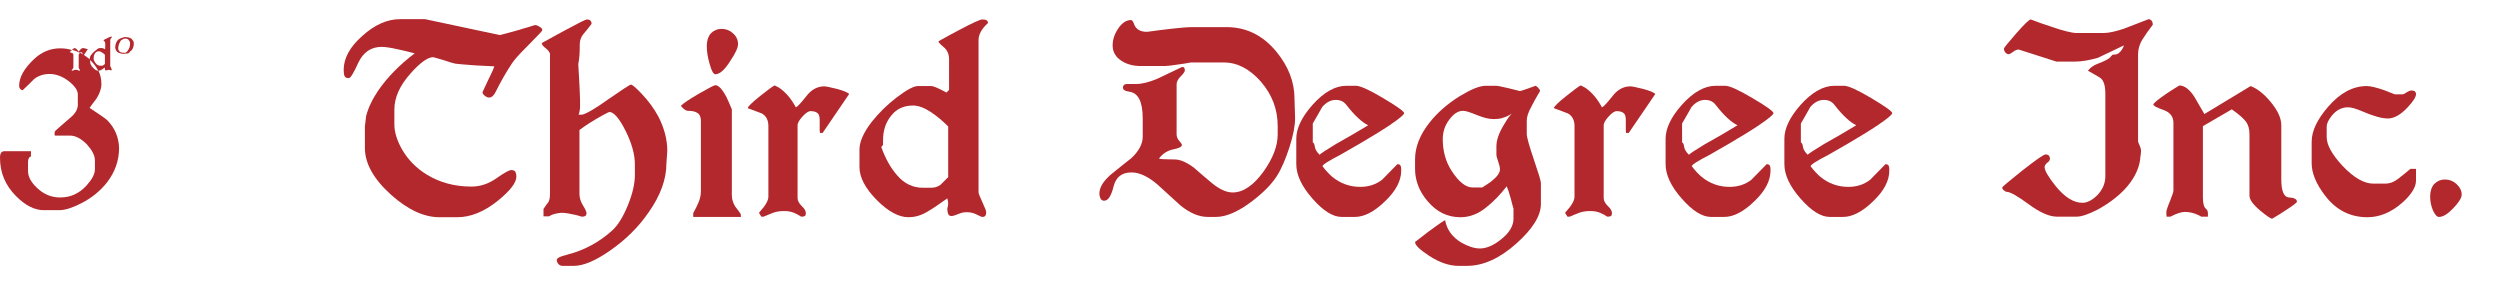 <?xml version="1.0" encoding="utf-8"?>
<!-- Generator: Adobe Illustrator 17.1.0, SVG Export Plug-In . SVG Version: 6.00 Build 0)  -->
<!DOCTYPE svg PUBLIC "-//W3C//DTD SVG 1.1//EN" "http://www.w3.org/Graphics/SVG/1.1/DTD/svg11.dtd">
<svg version="1.1" id="Layer_1" xmlns="http://www.w3.org/2000/svg" xmlns:xlink="http://www.w3.org/1999/xlink" x="0px" y="0px"
	 viewBox="0 -11.9 848.2 96.5" enable-background="new 0 -11.9 848.2 96.5" xml:space="preserve">
<g>
	<g>
		<path fill="#B3282D" d="M36.4,28.9c-0.5-0.5-2.5-1.9-6-4.2c0.7-1,1.5-2.1,2.3-3.1c1.1-1.7,1.7-3.4,1.7-5s-0.3-3.1-1-4.5l0,0
			c-0.6,0-1.2-0.3-1.8-1c-0.7-0.7-1-1.3-1-2V8.3c-0.1-0.1-0.1-0.1-0.2-0.1c-0.6-0.5-1.1-0.9-1.7-1.3c-0.3-0.2-0.5-0.3-0.6-0.4
			c-0.3-0.2-0.6-0.3-0.9-0.5c-0.1,0-0.1,0.1-0.2,0.2c-0.2,0.2-0.3,0.4-0.3,0.5V11c0,0.2,0.1,0.3,0.2,0.5c0.2,0.2,0.2,0.3,0.2,0.4
			c0,0.1,0,0.2-0.1,0.2s-0.1,0-0.2,0c-0.1-0.1-0.3-0.2-0.4-0.2c-0.2-0.1-0.4-0.1-0.6-0.1c-0.3,0-0.5,0-0.7,0.1s-0.4,0.1-0.6,0.2
			h-0.1c0-0.1-0.1-0.1-0.1-0.2c0.1-0.1,0.2-0.3,0.3-0.3c0.2-0.3,0.3-0.5,0.3-0.6V6.8c0-0.3-0.1-0.6-0.4-0.7s-0.6-0.2-0.8-0.3
			c0-0.1,0.2-0.3,0.7-0.7c-1.1-0.4-2.5-0.6-4-0.6c-3.3,0-6.2,1.2-8.8,3.6c-3.4,3.2-5.1,6.2-5.1,9.1c0,0.4,0.1,0.8,0.4,1.1
			c0.3,0.3,0.5,0.4,0.8,0.4c1.3-1.2,2.6-2.5,3.9-3.8c1.4-1.1,3.2-1.7,5.2-1.7c2.2,0,4.4,0.8,6.6,2.5c2,1.6,3,3.1,3,4.4v3.6
			c0,1.4-0.8,2.9-2.5,4.3c-3.5,3-5.3,4.6-5.3,4.7c0,0.3,0,0.4-0.1,0.5c0,0.3,0,0.6,0.1,0.9h5.1c1.9,0,3.8,1,5.7,2.9
			c1.8,2,2.8,3.8,2.8,5.5v3c0,1.7-1,3.5-2.9,5.6c-2.4,2.6-5.3,4-8.9,4c-3,0-5.6-1.1-7.9-3.3c-2-1.9-3-3.8-3-5.7v-2.8
			c0-1,0.2-1.7,0.7-2c0.1,0,0.2-0.1,0.3-0.1v-1.8h-9c-1,0-1.5,0.7-1.5,2.2c0,5.1,1.8,9.4,5.5,13.1c3.1,3.1,6.2,4.7,9.3,4.7h5.4
			c1.9,0,4.4-0.8,7.5-2.4c3.5-1.8,6.4-4.2,8.6-7c2.7-3.5,4.1-7.4,4.1-11.7C40.3,34.8,39,31.5,36.4,28.9z"/>
	</g>
</g>
<g>
	<path fill="#B3282D" d="M29.1,4.6c-0.4-0.1-0.7-0.2-0.8-0.2c-0.4,0-0.8,0.2-1.1,0.6c-0.3,0.4-0.5,0.6-0.6,0.6
		c-0.2-0.5-0.6-0.9-1-1.1c-0.1,0-0.1-0.1-0.3-0.1c-0.1,0-0.4,0.2-0.9,0.6l0,0c0.9,0.2,1.8,0.6,2.7,1c0.1-0.1,0.2-0.2,0.3-0.2
		c0.2,0,0.4,0.1,0.5,0.2S28,6.2,28,6.3v0.5c0,0.1,0,0.2,0,0.3h0.2l0.3-0.4l1.3-1.9C29.7,4.8,29.5,4.7,29.1,4.6z"/>
	<path fill="#B3282D" d="M37.4,10.6V1.7c0-0.2,0.1-0.4,0.3-0.7c0.1-0.1,0.2-0.2,0.3-0.3c0-0.1-0.1-0.2-0.3-0.2
		c-0.1,0-0.6,0.2-1.4,0.6c-0.3,0.1-0.7,0.4-1.2,0.6c0,0.1,0.1,0.2,0.3,0.4c0.2,0.2,0.3,0.4,0.3,0.7v1.8l-0.2,0.2
		c-0.2-0.2-0.4-0.3-0.6-0.3c-0.1-0.1-0.2-0.1-0.3-0.1h-0.8c-0.2,0-0.7,0.2-1.2,0.7C32,5.5,31.5,6,31.1,6.5c-0.5,0.6-0.7,1.2-0.7,1.6
		v0.2c1.3,1.2,2.3,2.5,2.9,3.8c0.4,0,0.7-0.1,1.1-0.3c0.3-0.2,0.7-0.5,1.2-0.8c0,0.1,0,0.2,0,0.3s0,0.2,0,0.3s0,0.2,0.1,0.3
		s0.1,0.1,0.2,0.1s0.2-0.1,0.5-0.1c0.1,0,0.3-0.1,0.4-0.1c0.2,0,0.4,0,0.6,0.1s0.3,0.1,0.3,0.1c0.1,0,0.2-0.1,0.2-0.3
		c0-0.1-0.1-0.3-0.2-0.6S37.4,10.7,37.4,10.6z M35.6,9.8c-0.2,0.1-0.3,0.3-0.5,0.4c-0.2,0.1-0.3,0.2-0.5,0.2h-0.5
		c-0.6,0-1.1-0.2-1.5-0.7c-0.4-0.4-0.7-1-0.9-1.7l0.1-0.1V7.6c0-0.6,0.2-1.1,0.5-1.5s0.7-0.6,1.3-0.6c0.3,0,0.6,0.1,1,0.4
		c0.4,0.2,0.7,0.5,1,0.8V9.8z"/>
</g>
<g>
	<path fill="#B3282D" d="M43.8,6c-0.2,0.2-0.6,0.3-1.2,0.3c-0.6,0.1-1.2,0.1-1.7-0.1c-0.6-0.1-1.1-0.4-1.4-0.8
		c-0.4-0.6-0.5-1.3-0.3-2.1c0.2-0.9,0.6-1.6,1.3-2c0.2-0.1,0.5-0.2,1-0.4c0.4-0.1,0.7-0.2,0.7-0.2c0.4,0,0.9,0,1.4,0.1
		c0.7,0.2,1.1,0.4,1.3,0.8L45.2,2c0.1,0.2,0.2,0.4,0.2,0.8c0,0.3,0,0.6-0.1,0.9c-0.1,0.3-0.1,0.5-0.2,0.7c-0.2,0.5-0.5,0.9-0.9,1.1
		L43.8,6z M42.6,6l0.6-0.5c0.2-0.3,0.4-0.6,0.5-0.8C43.9,4.4,44,4.1,44,3.9c0.1-0.3,0.1-0.5,0.1-0.7c0.1-0.5,0-0.9-0.2-1.2l-0.3-0.4
		c-0.1-0.2-0.4-0.3-0.8-0.4c-0.4,0-0.7,0-0.9,0.1l-0.7,0.4c-0.2,0.1-0.4,0.4-0.6,0.9c-0.1,0.1-0.2,0.4-0.3,0.7
		c-0.1,0.4-0.2,0.8-0.2,1.2c0,0.3,0.1,0.6,0.2,0.7l0.2,0.3c0.2,0.3,0.6,0.4,1.1,0.5C42,6,42.2,6,42.6,6z"/>
</g>
<g>
	<path fill="#B3282D" d="M184-1.6c0,0.2-2,2.2-5.9,6.2c-2.1,2.1-3.6,3.8-4.4,5c-2,3-3.8,6.2-5.5,9.6c-0.6,1.3-1.4,2-2.3,2
		c-0.4,0-0.9-0.2-1.4-0.6c-0.5-0.4-0.8-0.8-0.8-1.2c0-0.1,0.7-1.5,2-4.3c1.4-2.8,2-4.3,2-4.5c-2.7-0.1-4.8-0.2-6.2-0.3
		c-4.1-0.3-6.4-0.5-7-0.6c-0.6-0.1-1.9-0.5-4-1.2c-2.1-0.6-3.3-1-3.6-1c-1.7,0-4.3,1.8-7.5,5.4c-3.8,4.2-5.6,8.3-5.6,12.4v5
		c0,2.6,0.9,5.5,2.6,8.5c2.1,3.6,4.9,6.4,8.5,8.6c4.3,2.6,9.3,4,15,4c3,0,5.8-0.9,8.5-2.8c2.7-1.9,4.4-2.8,5-2.8
		c0.8,0,1.3,0.2,1.5,0.7c0.2,0.4,0.3,0.9,0.3,1.5c0,2.1-2.1,4.8-6.3,8.2c-4.7,3.8-9.3,5.6-13.8,5.6h-6c-5.2,0-10.7-2.5-16.4-7.6
		c-5.9-5.3-8.9-10.6-8.9-15.9V31c0.1-1.1,0.3-2.2,0.4-3.4c0.7-2.9,2.1-5.8,4.2-8.9c3-4.3,7-8.5,12.3-12.5c-2-0.5-3.8-1-5.4-1.3
		c-2.6-0.6-4.6-0.9-5.8-0.9c-3.6,0-6.2,1.8-7.9,5.3c-1.6,3.6-2.7,5.3-3.2,5.3c-0.8,0-1.3-0.2-1.5-0.7c-0.2-0.5-0.3-1.2-0.3-2.1
		c0-3.9,2.1-7.8,6.3-11.5c4.2-3.8,8.5-5.7,12.8-5.7h8.5L169.6,0c3.8-1,6.5-1.7,7.9-2.2c1.4-0.4,2.8-0.8,4-1.2c0.5,0,1,0.2,1.6,0.6
		C183.7-2.5,184-2.1,184-1.6z"/>
	<path fill="#B3282D" d="M226.1,43.6c0,5.3-2,10.8-6,16.5c-3.5,5.1-7.9,9.4-13.1,13c-5,3.5-9.1,5.2-12.3,5.2h-3.8
		c-0.6,0-1.1-0.2-1.5-0.7c-0.4-0.5-0.5-0.9-0.5-1.3c0-0.6,1.1-1.2,3.2-1.7c6-1.5,11.2-4.3,15.6-8.3c1.9-1.7,3.7-4.6,5.3-8.5
		c1.6-3.9,2.4-7.4,2.4-10.3v-3.6c0-3.5-1.1-7.3-3.2-11.5c-2.1-4.2-4-6.3-5.4-6.3c-0.2,0-1,0.4-2.3,1.1c-3.3,1.8-5.9,3.5-7.9,5v21.7
		c0,1.3,0.4,2.6,1.2,3.9c0.8,1.3,1.2,2.2,1.2,2.6c0,0.5-0.2,0.9-0.5,1c-0.3,0.2-0.7,0.2-1.2,0.2c-0.9-0.3-1.6-0.5-2.1-0.6
		c-1.8-0.4-3.4-0.7-4.6-0.7c-0.5,0-1.2,0.1-2.1,0.3c-0.9,0.2-1.6,0.5-2.2,0.9h-1.9v-2.5c0.5-0.8,1.1-1.6,1.7-2.4
		c0.4-0.8,0.5-1.7,0.5-2.8V6.5c0-0.6-0.6-1.4-1.9-2.4c-0.6-0.5-0.9-1-0.9-1.4c3.3-1.8,5.7-3.1,7.3-4c5-2.7,7.6-4,8-4
		c1.1,0,1.6,0.5,1.6,1.5c-1,1.3-1.9,2.5-2.8,3.5c-0.8,1-1.2,2.2-1.2,3.4c0,1.3,0,2.5-0.1,3.7c-0.1,1.2-0.2,2.2-0.4,3
		c0.1,2.4,0.3,4.8,0.4,7.2c0.1,2.4,0.2,4.1,0.2,5.2c0,0.8,0,1.6,0,2.4c-0.1,1.2-0.3,2-0.5,2.4h1.2c1.4-0.3,4.4-2,9-5.3
		c4.6-3.2,7.2-4.9,7.6-4.9c0.4,0,1.6,1,3.5,3c2.4,2.5,4.3,5.1,5.8,7.9c2,3.9,3,7.8,3,11.6L226.1,43.6L226.1,43.6z"/>
	<path fill="#B3282D" d="M251.4,61.7h-16.2v-1.3c0.8-1.5,1.4-2.6,1.7-3.4c0.6-1.3,0.9-2.7,0.9-4V29.1c0-1.3-0.4-2.2-1.2-2.7
		c-0.8-0.5-1.8-0.7-3.2-0.7c-0.7,0-1.5-0.6-2.4-1.7c0.8-0.8,2.8-2.2,6.1-4.1c3.3-1.9,5.2-2.9,5.6-2.9c1.1,0,2.4,1.4,3.8,4.1
		c0.4,0.9,1.1,2.3,1.8,4.1v29.1c0,1.4,0.4,2.6,1.1,3.8c0.9,1.2,1.6,2.1,1.9,2.6L251.4,61.7L251.4,61.7z M250.4,3.1
		c0,1.2-0.9,3.1-2.7,5.8c-1.9,3-3.6,4.4-5,4.4c-0.6,0-1.3-1.1-1.9-3.4c-0.7-2.3-1-4.3-1-6.2c0-1.8,0.5-3.3,1.4-4.3
		c1-1,2.2-1.5,3.6-1.5c1.5,0,2.8,0.5,3.9,1.5C249.9,0.5,250.4,1.7,250.4,3.1z"/>
	<path fill="#B3282D" d="M288.1,20l-9,13.2h-0.9c-0.1-0.4-0.1-0.9-0.1-1.6c0-0.4,0-0.9,0-1.5c0-0.6,0-1.1,0-1.4c0-0.9-0.2-1.6-0.5-2
		c-0.5-0.6-1.4-0.9-2.6-0.9c-0.7,0-1.6,0.6-2.7,1.8c-1.1,1.2-1.7,2.2-1.7,3v24.7c0,0.9,0.5,1.8,1.4,2.7c1,0.9,1.4,1.7,1.4,2.4
		c0,0.5-0.1,0.9-0.4,1c-0.3,0.2-0.7,0.2-1.2,0.2c-0.7-0.5-1.5-0.9-2.4-1.3c-1-0.4-2.1-0.6-3.3-0.6c-1.5,0-2.8,0.2-3.8,0.6
		c-1,0.4-2.1,0.8-3.2,1.3c-0.3,0-0.5,0-0.8,0c-0.2-0.3-0.4-0.7-0.8-1.3c0.7-0.9,1.3-1.5,1.6-1.9c1.1-1.5,1.6-2.6,1.6-3.5V30.9
		c0-2-0.7-3.4-2.2-4.3c-1.6-0.6-3.2-1.2-4.8-1.8c0-0.5,1.4-1.9,4.3-4.2c2.9-2.3,4.5-3.5,4.9-3.5c0.6,0.3,1.1,0.6,1.5,0.8
		c2.3,1.6,4.1,3.8,5.6,6.6c0.5-0.1,1.7-1.4,3.6-3.8c1.7-2.2,3.7-3.3,6.1-3.3c0.5,0,2,0.3,4.4,0.9C286.3,18.9,287.7,19.5,288.1,20z"
		/>
	<path fill="#B3282D" d="M335.2-4.1c-0.7,0.7-1.3,1.3-1.6,1.7c-1.1,1.4-1.6,2.8-1.6,4v51.7c0,0.4,0.4,1.5,1.3,3.4
		c0.9,1.9,1.3,3,1.3,3.4c0,1.1-0.4,1.6-1.3,1.6c-0.3,0-0.9-0.3-1.9-0.8c-1-0.5-2.1-0.8-3.3-0.8c-0.9,0-1.7,0.1-2.4,0.4
		c-1.5,0.6-2.4,0.9-2.8,0.9c-0.6,0-1-0.2-1.2-0.7c-0.2-0.5-0.3-1.1-0.3-1.8c0.2-0.7,0.3-1.3,0.3-1.8c0-0.4-0.1-1-0.3-1.7
		c-2.5,1.8-4.8,3.4-6.9,4.6c-2,1.2-4.1,1.8-6.3,1.8c-3.2,0-6.8-1.9-10.6-5.7c-4-4-6-7.8-6-11.3v-6c0-2.6,1.4-5.8,4.2-9.4
		c2.4-3,5.2-5.8,8.5-8.3c3.3-2.5,5.7-3.8,7.1-3.8h4.5c0.4,0,1.1,0.2,1.8,0.5c0.8,0.3,1.9,0.9,3.4,1.7l0.9-0.9V8.2
		c0-1.7-0.6-3.1-1.8-4.1c-1.2-1-1.8-1.6-1.8-2c3-1.7,5.3-2.9,6.8-3.7c4.7-2.5,7.3-3.7,8.1-3.7C334.6-5.3,335.2-4.9,335.2-4.1z
		 M321.7,48.2V31c-1.9-1.9-3.8-3.5-5.9-4.9c-2.3-1.5-4.3-2.2-6-2.2c-3.1,0-5.6,1.1-7.4,3.4c-1.9,2.3-2.8,5.1-2.8,8.4v1.6
		c-0.3,0.3-0.5,0.5-0.6,0.7c1.4,3.9,3.2,7.1,5.4,9.6c2.4,2.8,5.3,4.2,8.7,4.2h2.9c1.1,0,2.1-0.3,3.1-1
		C320,49.9,320.8,49.1,321.7,48.2z"/>
	<path fill="#B3282D" d="M439.4,28.2c0,2.5-0.6,5.8-1.9,9.8c-1.3,4-2.7,7.4-4.4,10c-1.7,2.6-4.4,5.4-8.2,8.3
		c-4.7,3.6-8.9,5.4-12.3,5.4h-2.8c-3,0-6.1-1.3-9.3-3.9c-2.6-2.4-5.3-4.8-7.9-7.2c-3.1-2.6-6-4-8.7-4c-3.3,0-5.3,1.6-6.1,4.8
		c-0.8,3.2-1.8,4.8-3.2,4.8c-0.5,0-0.9-0.2-1.2-0.7c-0.2-0.5-0.4-1-0.4-1.7c0-2.1,1.3-4.2,3.8-6.4c2.3-1.9,4.7-3.8,7-5.6
		c2.6-2.4,3.9-4.9,3.9-7.3v-6.2c0-5.7-1.5-8.7-4.6-9.1c-1.4-0.2-2.1-0.6-2.1-1.4c0-0.4,0.1-0.6,0.3-0.8c0.2-0.3,0.6-0.4,1.3-0.4h2.8
		c2,0,4.5-0.6,7.3-1.8c2.8-1.3,5.6-2.7,8.4-4c0.6,0,0.9,0.4,0.9,1.2c0,0.4-0.5,1.1-1.4,2c-0.9,0.9-1.4,1.8-1.4,2.7v16.9
		c0,0.9,0.3,1.6,0.9,2.3c0.6,0.7,0.9,1.1,0.9,1.4c0,0.6-1,1.1-3,1.5c-2,0.4-3.6,1.5-4.8,3.1c0.4,0.1,0.8,0.2,1.5,0.2
		c0.6,0,1.9,0.1,3.8,0.1c2,0,4.2,1,6.7,2.9c2.1,1.8,4.1,3.6,6.2,5.3c2.5,2,4.8,3,6.8,3c3.6,0,7.1-2.4,10.5-7.1
		c3.2-4.5,4.8-8.7,4.8-12.6v-2.8c0-5.7-1.9-10.7-5.7-15.1c-3.8-4.3-8-6.5-12.5-6.5h-11.3c-1.6,0.3-2.8,0.5-3.7,0.6
		c-2.6,0.4-4.3,0.6-5,0.6h-8.3c-2.5,0-4.7-0.6-6.4-1.7c-2.1-1.3-3.1-3.1-3.1-5.3c0-2.1,0.7-4,2-5.9c1.3-1.8,2.7-2.7,4.2-2.7
		c0.4,0,0.7,0.4,1,1.2c0.6,1.9,2.1,2.8,4.5,2.8c3-0.4,5.9-0.8,8.7-1.1c2.8-0.3,5-0.5,6.8-0.5h11.4c6.8,0,12.4,2.8,17,8.4
		c4.1,5,6.1,10.3,6.1,15.9L439.4,28.2L439.4,28.2z"/>
	<path fill="#B3282D" d="M476.4,26.5c0,0.5-1.7,1.9-5.1,4.2c-2.7,1.8-6,3.8-9.9,6.1c-3.6,2.1-5.8,3.3-6.6,3.8
		c-4.1,2.1-6.1,3.4-6.1,3.9c1.2,1.6,2.3,2.7,3.2,3.5c2.9,2.4,6.1,3.5,9.6,3.5c2.9,0,5.3-0.8,7.4-2.4c1.7-1.7,3.4-3.5,5.2-5.3
		c0.6,0,1,0.2,1.1,0.6c0.2,0.4,0.2,0.9,0.2,1.6c0,3.4-1.8,6.9-5.5,10.4c-3.7,3.6-7.1,5.3-10.2,5.3h-4.5c-3,0-6.3-2.1-9.9-6.2
		c-3.7-4.2-5.5-8.1-5.5-11.7v-8.6c0-3.5,1.8-7.3,5.4-11.4c3.9-4.4,7.8-6.6,11.6-6.6h3.2c1.5,0,4.6,1.4,9.3,4.2
		C474,24.2,476.4,25.9,476.4,26.5z M464.2,30.6c-2.1-1-4.6-3.3-7.4-6.9c-0.9-1.2-2.1-1.7-3.6-1.7c-1.7,0-3.2,0.8-4.6,2.4
		c-1.1,1.9-2.1,3.8-3.2,5.6v6.4c0.4,0.2,0.6,0.7,0.7,1.5c0.1,0.8,0.6,1.7,1.6,2.7c0.4-0.4,2.2-1.6,5.5-3.6
		C456.9,34.9,460.6,32.8,464.2,30.6z"/>
	<path fill="#B3282D" d="M522.8,57.3c0,4-2.8,8.5-8.3,13.4c-5.7,5.1-11.3,7.6-16.8,7.6h-2.9c-3,0-6.4-1.1-9.9-3.4
		c-3.2-2.1-4.8-3.6-4.8-4.7c1.9-1.5,3.4-2.6,4.4-3.4c3.1-2.3,5.1-3.7,5.8-4c0.6,3.3,2.5,5.8,5.5,7.6c2.3,1.3,4.4,2,6.3,2
		c2.2,0,4.6-1,7.2-3.1c2.8-2.2,4.2-4.6,4.2-7v-3.4c-0.4-1.3-0.6-2.2-0.8-3c-0.6-2.2-1.1-3.7-1.5-4.6c-2.2,2.9-4.6,5.3-7,7.2
		c-2.7,2.2-5.6,3.3-8.7,3.3c-4.4,0-8.1-1.8-11.2-5.5c-2.8-3.3-4.2-7-4.2-10.9v-3.2c0-4.2,1.6-8.3,4.9-12.5c2.7-3.4,6.1-6.4,10.3-9
		c3.8-2.3,6.7-3.5,8.8-3.5h3.4c0.6,0,2.1,0.3,4.6,0.9c0.8,0.2,2,0.5,3.6,0.9c0.2,0,1.1-0.3,2.8-0.9c0.5-0.2,1.4-0.5,2.5-0.9
		c0.4,0.2,0.6,0.4,0.7,0.5c0.5,0.5,0.8,0.9,0.8,1.3c-1.2,2-2.2,3.8-3,5.4c-1,1.8-1.5,3.4-1.5,4.6v4.5c0,1.1,0.8,4,2.4,8.7
		c1.6,4.7,2.4,7.3,2.4,8L522.8,57.3L522.8,57.3z M513.2,26.5c-1.1,0.7-2.1,1.2-3.1,1.5c-1,0.4-2.2,0.5-3.5,0.5
		c-1.5,0-3.4-0.5-5.6-1.4c-2.2-0.9-3.7-1.4-4.6-1.4c-1.7,0-3.2,1-4.7,3c-1.5,2-2.2,4.2-2.2,6.6c0,4.1,1,7.6,2.9,10.6
		c2.5,3.9,4.9,5.8,7.2,5.8h3.3c1.3-0.8,2.3-1.5,3-2c2-1.6,3-2.9,3-4.1c0-0.7-0.2-1.6-0.6-2.7c-0.4-1.1-0.6-1.9-0.6-2.3v-2.8
		c0-2.1,0.8-4.5,2.5-7.3C511.6,28.1,512.6,26.8,513.2,26.5z"/>
	<path fill="#B3282D" d="M561.6,20l-9,13.2h-0.9c-0.1-0.4-0.1-0.9-0.1-1.6c0-0.4,0-0.9,0-1.5c0-0.6,0-1.1,0-1.4c0-0.9-0.2-1.6-0.5-2
		c-0.5-0.6-1.4-0.9-2.6-0.9c-0.7,0-1.6,0.6-2.7,1.8c-1.1,1.2-1.7,2.2-1.7,3v24.7c0,0.9,0.5,1.8,1.4,2.7c1,0.9,1.4,1.7,1.4,2.4
		c0,0.5-0.1,0.9-0.4,1c-0.3,0.2-0.7,0.2-1.2,0.2c-0.7-0.5-1.5-0.9-2.4-1.3c-1-0.4-2.1-0.6-3.3-0.6c-1.5,0-2.8,0.2-3.8,0.6
		c-1,0.4-2.1,0.8-3.2,1.3c-0.3,0-0.5,0-0.8,0c-0.2-0.3-0.4-0.7-0.8-1.3c0.7-0.9,1.3-1.5,1.6-1.9c1.1-1.5,1.6-2.6,1.6-3.5V30.9
		c0-2-0.7-3.4-2.2-4.3c-1.6-0.6-3.2-1.2-4.8-1.8c0-0.5,1.4-1.9,4.3-4.2c2.9-2.3,4.5-3.5,4.9-3.5c0.6,0.3,1.1,0.6,1.5,0.8
		c2.3,1.6,4.1,3.8,5.6,6.6c0.5-0.1,1.7-1.4,3.6-3.8c1.7-2.2,3.7-3.3,6.1-3.3c0.5,0,2,0.3,4.4,0.9C559.8,18.9,561.2,19.5,561.6,20z"
		/>
	<path fill="#B3282D" d="M601.7,26.5c0,0.5-1.7,1.9-5.1,4.2c-2.7,1.8-6,3.8-9.9,6.1c-3.6,2.1-5.8,3.3-6.6,3.8
		c-4.1,2.1-6.1,3.4-6.1,3.9c1.2,1.6,2.3,2.7,3.2,3.5c2.9,2.4,6.1,3.5,9.6,3.5c2.9,0,5.3-0.8,7.4-2.4c1.7-1.7,3.4-3.5,5.2-5.3
		c0.6,0,1,0.2,1.1,0.6c0.2,0.4,0.2,0.9,0.2,1.6c0,3.4-1.8,6.9-5.5,10.4c-3.7,3.6-7.1,5.3-10.2,5.3h-4.5c-3,0-6.3-2.1-9.9-6.2
		c-3.7-4.2-5.5-8.1-5.5-11.7v-8.6c0-3.5,1.8-7.3,5.4-11.4c3.9-4.4,7.8-6.6,11.6-6.6h3.2c1.5,0,4.6,1.4,9.3,4.2
		C599.4,24.2,601.7,25.9,601.7,26.5z M589.5,30.6c-2.1-1-4.6-3.3-7.4-6.9c-0.9-1.2-2.1-1.7-3.6-1.7c-1.7,0-3.2,0.8-4.6,2.4
		c-1.1,1.9-2.1,3.8-3.2,5.6v6.4c0.4,0.2,0.6,0.7,0.7,1.5c0.1,0.8,0.6,1.7,1.6,2.7c0.4-0.4,2.2-1.6,5.5-3.6
		C582.3,34.9,585.9,32.8,589.5,30.6z"/>
	<path fill="#B3282D" d="M642,26.5c0,0.5-1.7,1.9-5.1,4.2c-2.7,1.8-6,3.8-9.9,6.1c-3.6,2.1-5.8,3.3-6.6,3.8
		c-4.1,2.1-6.1,3.4-6.1,3.9c1.2,1.6,2.3,2.7,3.2,3.5c2.9,2.4,6.1,3.5,9.6,3.5c2.9,0,5.3-0.8,7.4-2.4c1.7-1.7,3.4-3.5,5.2-5.3
		c0.6,0,1,0.2,1.1,0.6c0.2,0.4,0.2,0.9,0.2,1.6c0,3.4-1.8,6.9-5.5,10.4c-3.7,3.6-7.1,5.3-10.2,5.3h-4.5c-3,0-6.3-2.1-9.9-6.2
		c-3.7-4.2-5.5-8.1-5.5-11.7v-8.6c0-3.5,1.8-7.3,5.4-11.4c3.9-4.4,7.8-6.6,11.6-6.6h3.2c1.5,0,4.6,1.4,9.3,4.2
		C639.6,24.2,642,25.9,642,26.5z M629.8,30.6c-2.1-1-4.6-3.3-7.4-6.9c-0.9-1.2-2.1-1.7-3.6-1.7c-1.7,0-3.2,0.8-4.6,2.4
		c-1.1,1.9-2.1,3.8-3.2,5.6v6.4c0.4,0.2,0.6,0.7,0.7,1.5c0.1,0.8,0.6,1.7,1.6,2.7c0.4-0.4,2.2-1.6,5.5-3.6
		C622.5,34.9,626.2,32.8,629.8,30.6z"/>
	<path fill="#B3282D" d="M730.4-3.5c-1.3,1.7-2.4,3.2-3.4,4.8c-1.1,1.7-1.6,3.5-1.6,5.2v29.6c0.1,0.4,0.3,0.9,0.6,1.5
		c0.2,0.5,0.4,1.1,0.4,1.6c0,0.4,0,0.8-0.1,1.4c-0.1,0.6-0.2,1.2-0.2,1.7c-0.5,3.5-2.3,6.9-5.3,10.1c-2.5,2.6-5.6,4.9-9.1,6.8
		c-3.1,1.6-5.5,2.4-7.1,2.4h-6.8c-2.5,0-5.7-1.4-9.5-4.2c-3.8-2.8-6.3-4.2-7.4-4.2c-0.3,0-0.6-0.2-1-0.5c-0.4-0.3-0.6-0.7-0.6-1
		c0-0.2,2.3-2.1,6.9-5.8c4.6-3.6,7.2-5.4,7.8-5.4c1,0,1.5,0.5,1.5,1.5c0,0.4-0.3,0.9-0.9,1.3c-0.6,0.5-0.9,1-0.9,1.5
		c0,1.2,1.3,3.4,3.8,6.5c3.1,3.8,6.1,5.6,9,5.6c1.6,0,3.2-0.8,4.9-2.4c1.9-1.9,2.9-4.1,2.9-6.6v-28c0-2.9-0.6-4.7-1.9-5.5
		c-1.3-0.8-2.6-1.5-4-2.3c0.8-1.1,2-1.9,3.4-2.4c2.6-1,4.1-1.8,4.4-2.5c0.2-0.1,0.3-0.3,0.5-0.5c0,0,0.3-0.1,0.8-0.1
		c0.7,0,1.3-0.3,1.9-1c0.6-0.7,1-1.4,1.2-2.1c-3,1.4-5.9,2.8-8.8,4.2C709,8.5,706.4,9,703.9,9h-6.2l-12.8-4.1
		c-0.6,0-1.3,0.3-1.9,0.8c-0.7,0.5-1.2,0.8-1.5,0.8c-0.3,0-0.5-0.1-0.8-0.3c-0.5-0.4-0.8-0.9-0.8-1.6c0-0.3,1.4-2,4.2-5.2
		c2.8-3.2,4.4-4.7,4.9-4.7c2.1,0.8,4.3,1.6,6.5,2.3c4.3,1.5,7.4,2.3,9.1,2.3h9.1c1.7,0,4.1-0.5,7-1.5c2.8-1.1,5.5-2.1,8.3-3.2
		C729.8-5.3,730.4-4.7,730.4-3.5z"/>
	<path fill="#B3282D" d="M779.3,56.5c0,0.4-1.4,1.4-4.2,3.2c-0.9,0.6-2.3,1.5-4.2,2.6c-0.5,0-1.8-0.9-4-2.7
		c-2.5-2.1-3.7-3.8-3.7-5.1V33.6c0-1.7-0.4-3.1-1.1-4.1s-2.3-2.5-4.9-4.3l-9.8,5.7v24.2c0,2.1,0.4,3.4,1.1,3.9
		c0.4,0.3,0.6,0.8,0.6,1.6v1h-2.3c-0.1-0.1-0.4-0.3-0.9-0.5c-1.4-0.7-3-1.1-4.6-1.1c-1.2,0-2.8,0.5-4.9,1.6h-1.3
		c-0.1-0.4-0.1-0.8-0.1-1.1c0-0.1,0-0.3,0-0.5c0-0.4,0.4-1.7,1.2-3.6c0.8-2,1.2-3.2,1.2-3.6V29.8c0-2.1-1.1-3.6-3.4-4.4
		c-2.3-0.8-3.4-1.4-3.4-1.8c0-0.5,1.5-1.7,4.4-3.7c0.9-0.6,2.4-1.6,4.4-2.8c1.7,0,3.5,1.3,5.2,4c1.1,1.9,2.2,3.8,3.3,5.7l15.7-9.5
		c2.3,0.9,4.6,2.7,6.8,5.4c2.4,2.9,3.6,5.5,3.6,7.9V49c0,4,0.9,6.1,2.8,6.1C778.4,55.2,779.3,55.7,779.3,56.5z"/>
	<path fill="#B3282D" d="M819.7,49.4c0,2.2-1.6,4.8-4.8,7.6c-3.7,3.2-7.6,4.8-11.7,4.8c-5.9,0-10.7-2.5-14.4-7.4
		c-3-3.9-4.5-7.6-4.5-10.9v-7.3c0-3.7,1.9-7.6,5.6-11.9c4.1-4.7,8.4-7,13.1-7c1.3,0,3.3,0.5,5.9,1.4c0.8,0.3,2,0.8,3.6,1.4h2.5
		c0.4,0,0.7-0.1,1.1-0.4c0.9-0.6,1.6-0.9,2-0.9c1.1,0,1.6,0.4,1.6,1.3c0,0.9-1,2.5-3,4.6c-2.3,2.4-4.5,3.6-6.5,3.6
		c-2.1,0-5-0.8-8.9-2.5c-1.9-0.8-3.5-1.3-4.7-1.3c-2.1,0-4,1-5.5,2.9c-1.2,1.5-1.7,2.7-1.7,3.7v3.5c0,2.7,1.8,5.9,5.4,9.8
		c3.8,4,7.3,6,10.4,6h4.1c1.5,0,2.9-0.5,4.3-1.6c1.4-1.1,2.8-2.2,4.2-3.4h1.9V49.4z"/>
	<path fill="#B3282D" d="M835.2,54.1c0,1.1-0.9,2.6-2.8,4.6c-1.9,2-3.5,3-4.9,3c-0.7,0-1.3-0.7-2-2.1c-0.6-1.4-1-3-1-4.8
		c0-1.8,0.5-3.3,1.4-4.3c1-1,2.2-1.5,3.6-1.5c1.5,0,2.8,0.5,3.9,1.5C834.6,51.6,835.2,52.8,835.2,54.1z"/>
</g>
</svg>
